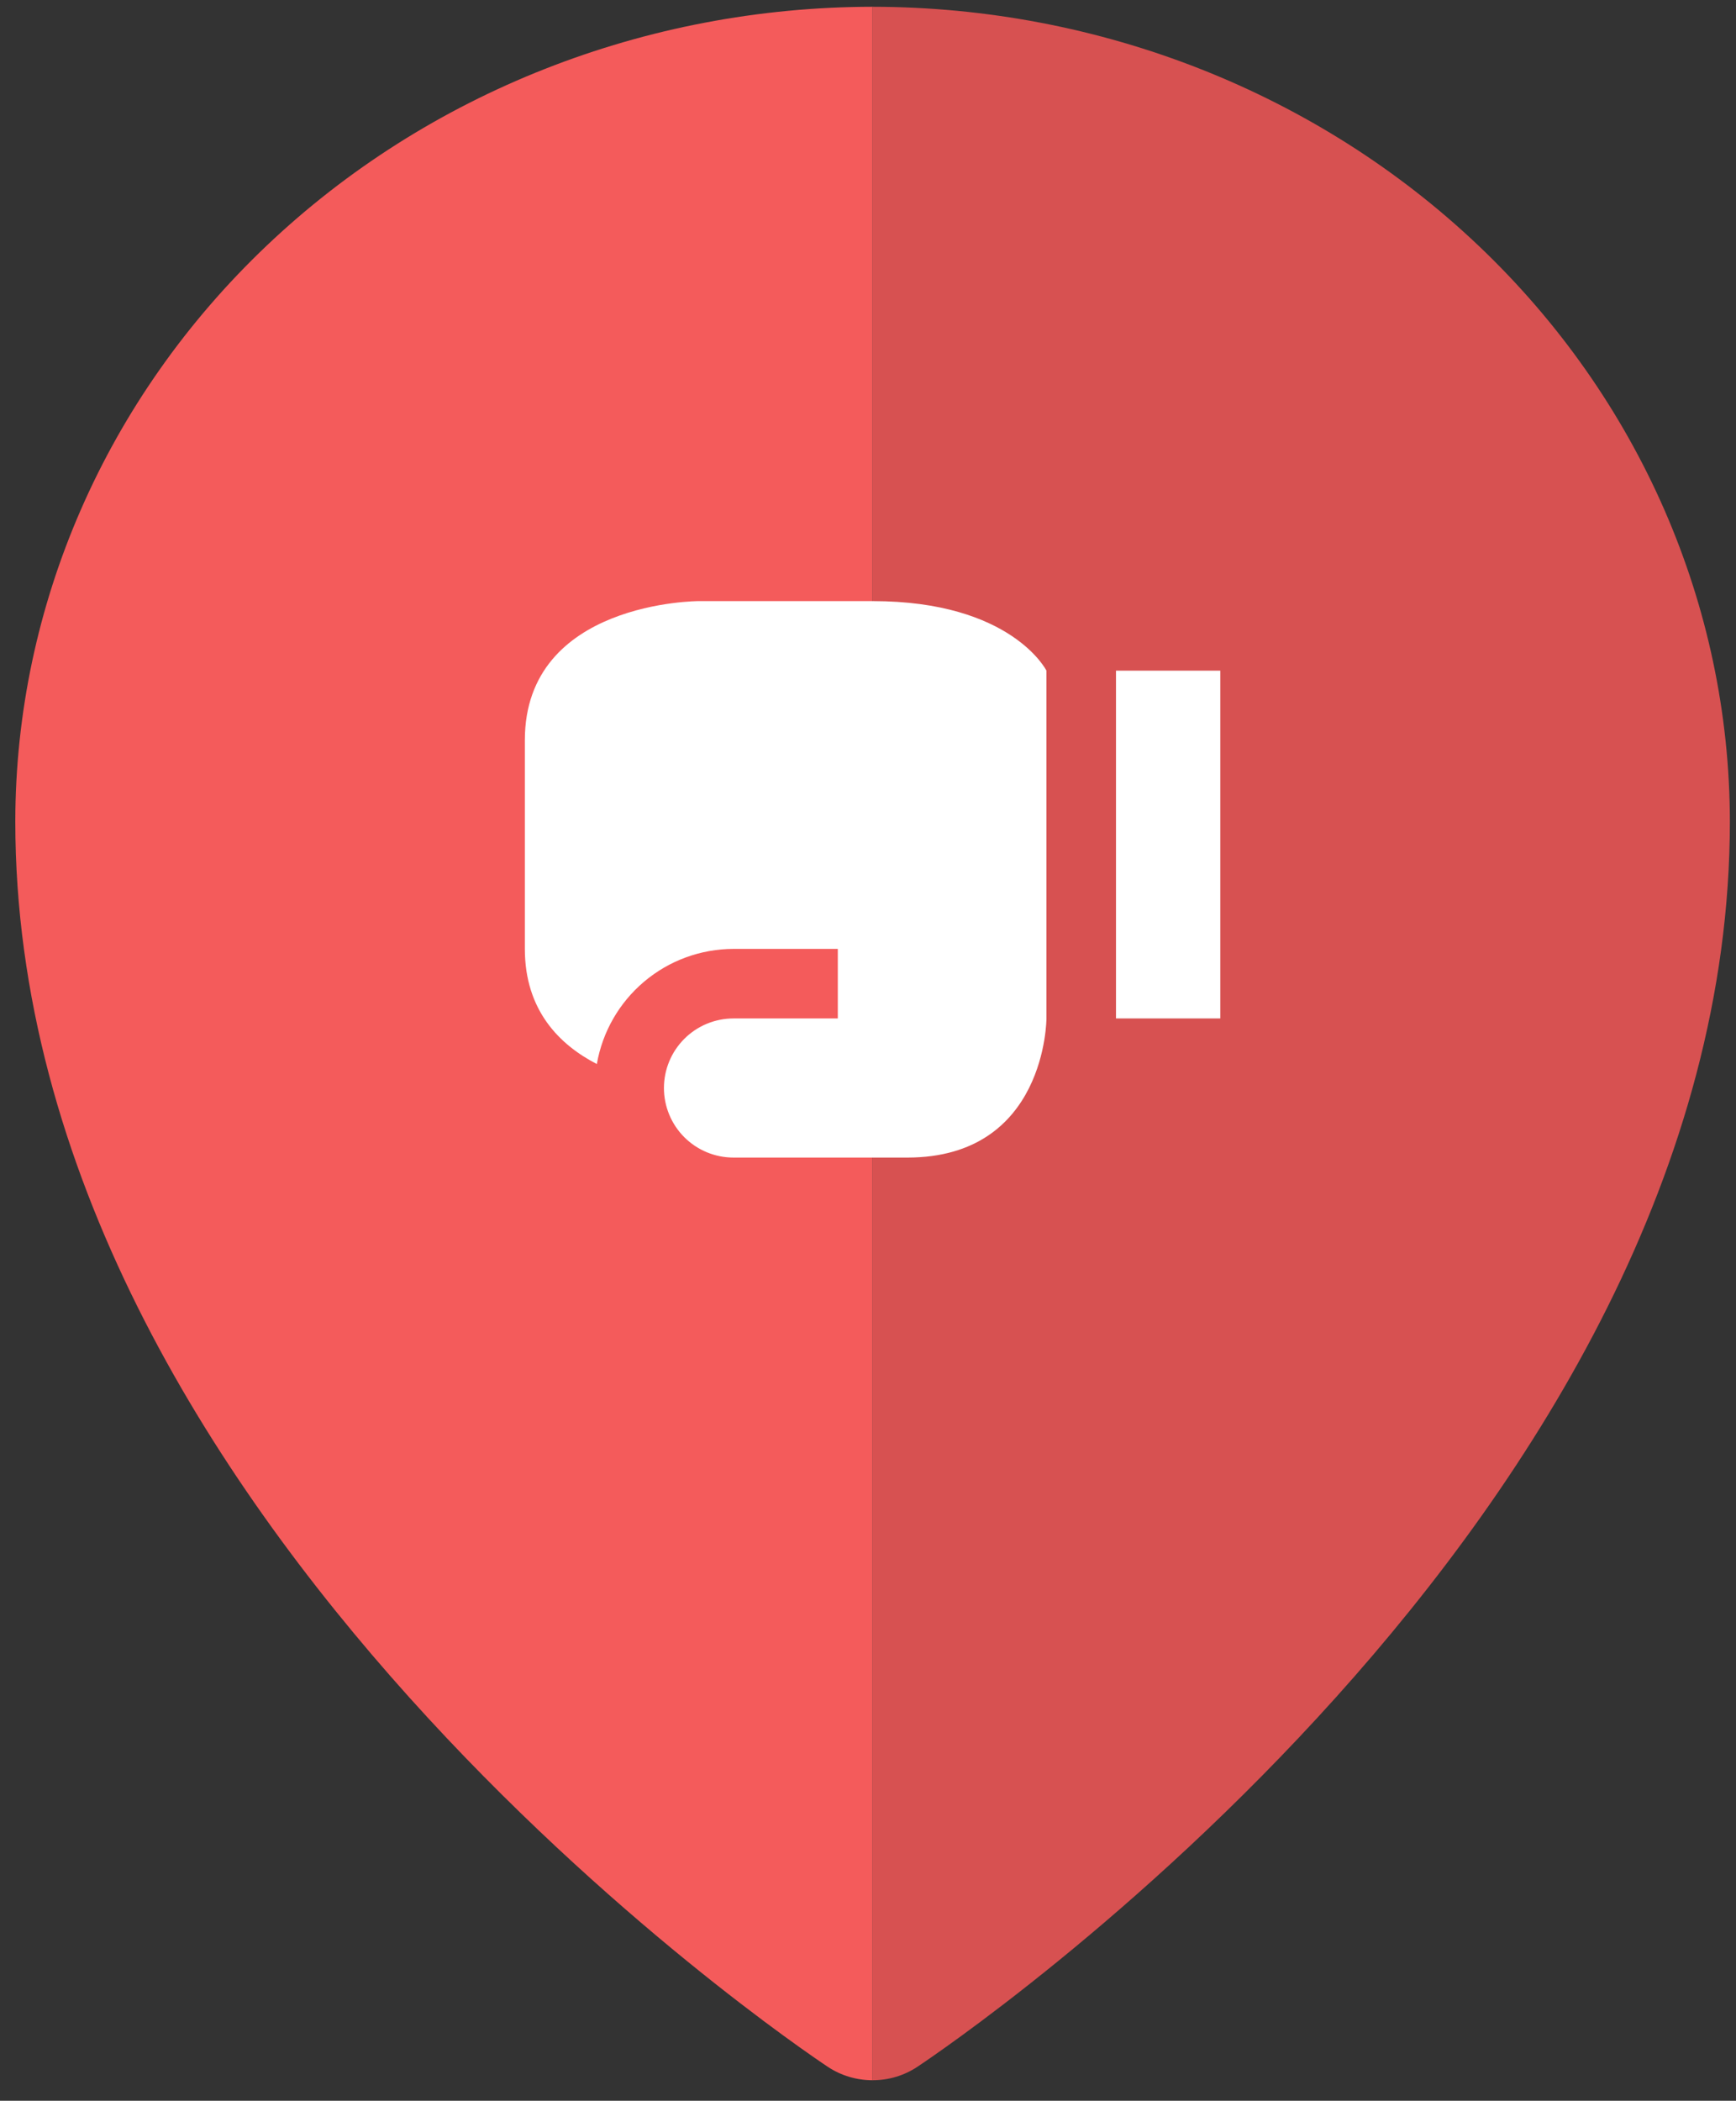 <svg width="81" height="98" viewBox="0 0 81 98" fill="none" xmlns="http://www.w3.org/2000/svg">
<rect x="0" y="0" width="81" height="98" fill="#333333" stroke="none"/>
<path fill-rule="evenodd" clip-rule="evenodd" d="M40.714 0.316C51.319 0.327 61.486 4.335 68.985 11.459C76.484 18.582 80.702 28.241 80.714 38.316C80.714 70.832 44.35 95.389 42.8 96.417C42.189 96.824 41.46 97.042 40.714 97.042L40.714 0.316Z" fill="#D75151"/>
<path fill-rule="evenodd" clip-rule="evenodd" d="M40.714 0.316C30.109 0.327 19.942 4.335 12.443 11.459C4.944 18.582 0.726 28.241 0.714 38.316C0.714 70.832 37.078 95.389 38.627 96.417C39.239 96.824 39.967 97.042 40.714 97.042L40.714 0.316Z" fill="#F45B5B"/>
<path d="M52.071 47.51V31.285H56.938V47.51H52.071ZM40.714 28.041H32.602C32.602 28.041 24.489 28.041 24.489 34.53V44.265C24.489 47.137 26.112 48.743 27.848 49.636C28.109 48.134 28.892 46.772 30.058 45.79C31.224 44.807 32.699 44.268 34.224 44.265H39.091V47.51H34.224C33.363 47.51 32.538 47.852 31.929 48.461C31.321 49.069 30.979 49.894 30.979 50.755C30.979 51.616 31.321 52.441 31.929 53.05C32.538 53.658 33.363 54 34.224 54H42.336C48.826 54 48.826 47.51 48.826 47.51V31.285C48.826 31.285 47.204 28.041 40.714 28.041Z" fill="white"/>
</svg>
